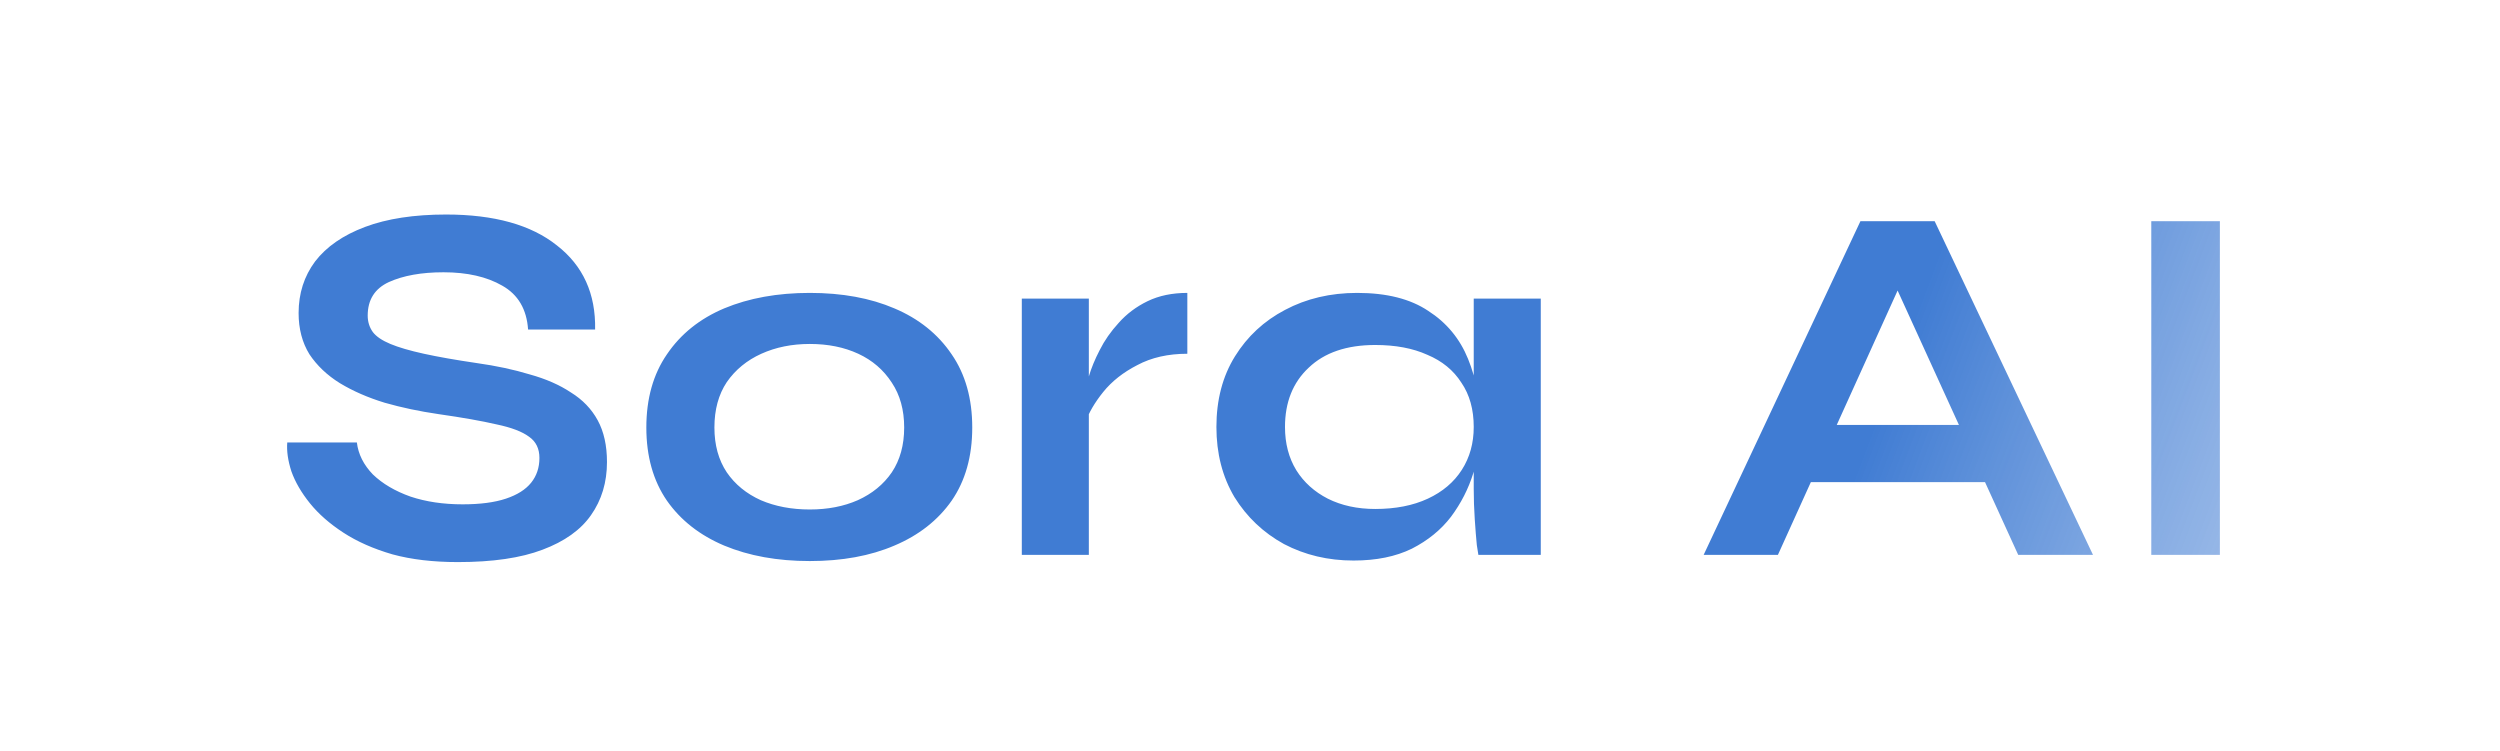 <svg width="2424" height="728" viewBox="0 0 2424 728" fill="none" xmlns="http://www.w3.org/2000/svg">
<rect width="2424" height="728" fill="white"/>
<path d="M278.523 429H346.023C347.357 440.333 352.523 450.667 361.523 460C370.857 469 383.023 476.167 398.023 481.5C413.023 486.5 429.857 489 448.523 489C465.523 489 479.523 487.167 490.523 483.5C501.523 479.833 509.69 474.667 515.023 468C520.357 461.333 523.023 453.333 523.023 444C523.023 435 519.69 428.167 513.023 423.5C506.357 418.5 495.857 414.5 481.523 411.5C467.19 408.167 448.357 404.833 425.023 401.5C406.69 398.833 389.357 395.167 373.023 390.5C356.69 385.5 342.19 379.167 329.523 371.5C317.19 363.833 307.357 354.5 300.023 343.5C293.023 332.167 289.523 318.833 289.523 303.5C289.523 284.5 294.857 267.833 305.523 253.5C316.523 239.167 332.69 228 354.023 220C375.357 212 401.523 208 432.523 208C479.19 208 515.023 218 540.023 238C565.357 257.667 577.69 284.833 577.023 319.5H512.023C510.69 299.833 502.357 285.667 487.023 277C472.023 268.333 453.023 264 430.023 264C408.69 264 391.023 267.167 377.023 273.5C363.357 279.833 356.523 290.667 356.523 306C356.523 312 358.19 317.333 361.523 322C364.857 326.333 370.523 330.167 378.523 333.5C386.523 336.833 397.357 340 411.023 343C424.69 346 441.69 349 462.023 352C481.023 354.667 498.19 358.333 513.523 363C529.19 367.333 542.523 373.167 553.523 380.5C564.857 387.5 573.523 396.5 579.523 407.5C585.523 418.5 588.523 432 588.523 448C588.523 467.667 583.357 484.833 573.023 499.5C563.023 513.833 547.357 525 526.023 533C505.023 541 477.69 545 444.023 545C420.023 545 398.857 542.5 380.523 537.5C362.19 532.167 346.357 525.167 333.023 516.5C319.69 507.833 308.857 498.333 300.523 488C292.19 477.667 286.19 467.333 282.523 457C279.19 446.667 277.857 437.333 278.523 429ZM785.191 544C753.858 544 726.191 539 702.191 529C678.525 519 660.025 504.5 646.691 485.5C633.358 466.167 626.691 442.5 626.691 414.5C626.691 386.5 633.358 362.833 646.691 343.5C660.025 323.833 678.525 309 702.191 299C726.191 289 753.858 284 785.191 284C816.525 284 843.858 289 867.191 299C890.858 309 909.358 323.833 922.691 343.5C936.025 362.833 942.691 386.5 942.691 414.5C942.691 442.5 936.025 466.167 922.691 485.5C909.358 504.5 890.858 519 867.191 529C843.858 539 816.525 544 785.191 544ZM785.191 494C802.525 494 818.025 491 831.691 485C845.691 478.667 856.691 469.667 864.691 458C872.691 446 876.691 431.5 876.691 414.5C876.691 397.5 872.691 383 864.691 371C856.691 358.667 845.858 349.333 832.191 343C818.525 336.667 802.858 333.5 785.191 333.5C767.858 333.5 752.191 336.667 738.191 343C724.191 349.333 713.025 358.5 704.691 370.5C696.691 382.5 692.691 397.167 692.691 414.5C692.691 431.5 696.691 446 704.691 458C712.691 469.667 723.691 478.667 737.691 485C751.691 491 767.525 494 785.191 494ZM990.742 289.5H1055.74V538H990.742V289.5ZM1151.24 343C1132.58 343 1116.41 346.667 1102.74 354C1089.08 361 1078.08 369.667 1069.74 380C1061.41 390.333 1055.58 400.333 1052.24 410L1051.74 382.5C1052.08 378.5 1053.41 372.667 1055.74 365C1058.08 357 1061.58 348.5 1066.24 339.5C1070.91 330.167 1077.08 321.333 1084.74 313C1092.41 304.333 1101.74 297.333 1112.74 292C1123.74 286.667 1136.58 284 1151.24 284V343ZM1312.43 543.5C1287.76 543.5 1265.26 538.167 1244.93 527.5C1224.93 516.5 1208.93 501.333 1196.93 482C1185.26 462.333 1179.43 439.667 1179.43 414C1179.43 387.667 1185.43 364.833 1197.43 345.5C1209.43 326.167 1225.59 311.167 1245.93 300.5C1266.59 289.5 1289.93 284 1315.93 284C1344.59 284 1367.59 289.833 1384.93 301.5C1402.59 312.833 1415.43 328.333 1423.43 348C1431.43 367.667 1435.43 389.667 1435.43 414C1435.43 428.667 1433.09 443.667 1428.43 459C1423.76 474 1416.59 488 1406.93 501C1397.26 513.667 1384.59 524 1368.93 532C1353.26 539.667 1334.43 543.5 1312.43 543.5ZM1333.43 493.5C1353.09 493.5 1370.09 490.167 1384.43 483.5C1398.76 476.833 1409.76 467.5 1417.43 455.5C1425.09 443.5 1428.93 429.667 1428.93 414C1428.93 397 1424.93 382.667 1416.93 371C1409.26 359 1398.26 350 1383.93 344C1369.93 337.667 1353.09 334.5 1333.43 334.5C1305.76 334.5 1284.26 341.833 1268.93 356.5C1253.59 370.833 1245.93 390 1245.93 414C1245.93 430 1249.59 444 1256.93 456C1264.26 467.667 1274.43 476.833 1287.43 483.5C1300.76 490.167 1316.09 493.5 1333.43 493.5ZM1428.93 289.5H1493.93V538H1433.43C1433.43 538 1432.93 534.833 1431.93 528.5C1431.26 521.833 1430.59 513.5 1429.93 503.5C1429.26 493.5 1428.93 483.667 1428.93 474V289.5ZM1732.36 467.5V412H1946.36V467.5H1732.36ZM1651.86 538L1803.86 214.5H1875.86L2029.36 538H1956.86L1823.86 246.5H1855.86L1723.86 538H1651.86ZM2085.89 214.5H2152.39V538H2085.89V214.5Z" fill="url(#paint0_linear_161_34)"/>
<defs>
<linearGradient id="paint0_linear_161_34" x1="-539.898" y1="292.5" x2="2877.1" y2="1582.29" gradientUnits="userSpaceOnUse">
<stop offset="0.615" stop-color="#407CD3"/>
<stop offset="1" stop-color="white" stop-opacity="0"/>
</linearGradient>
</defs>
</svg>
